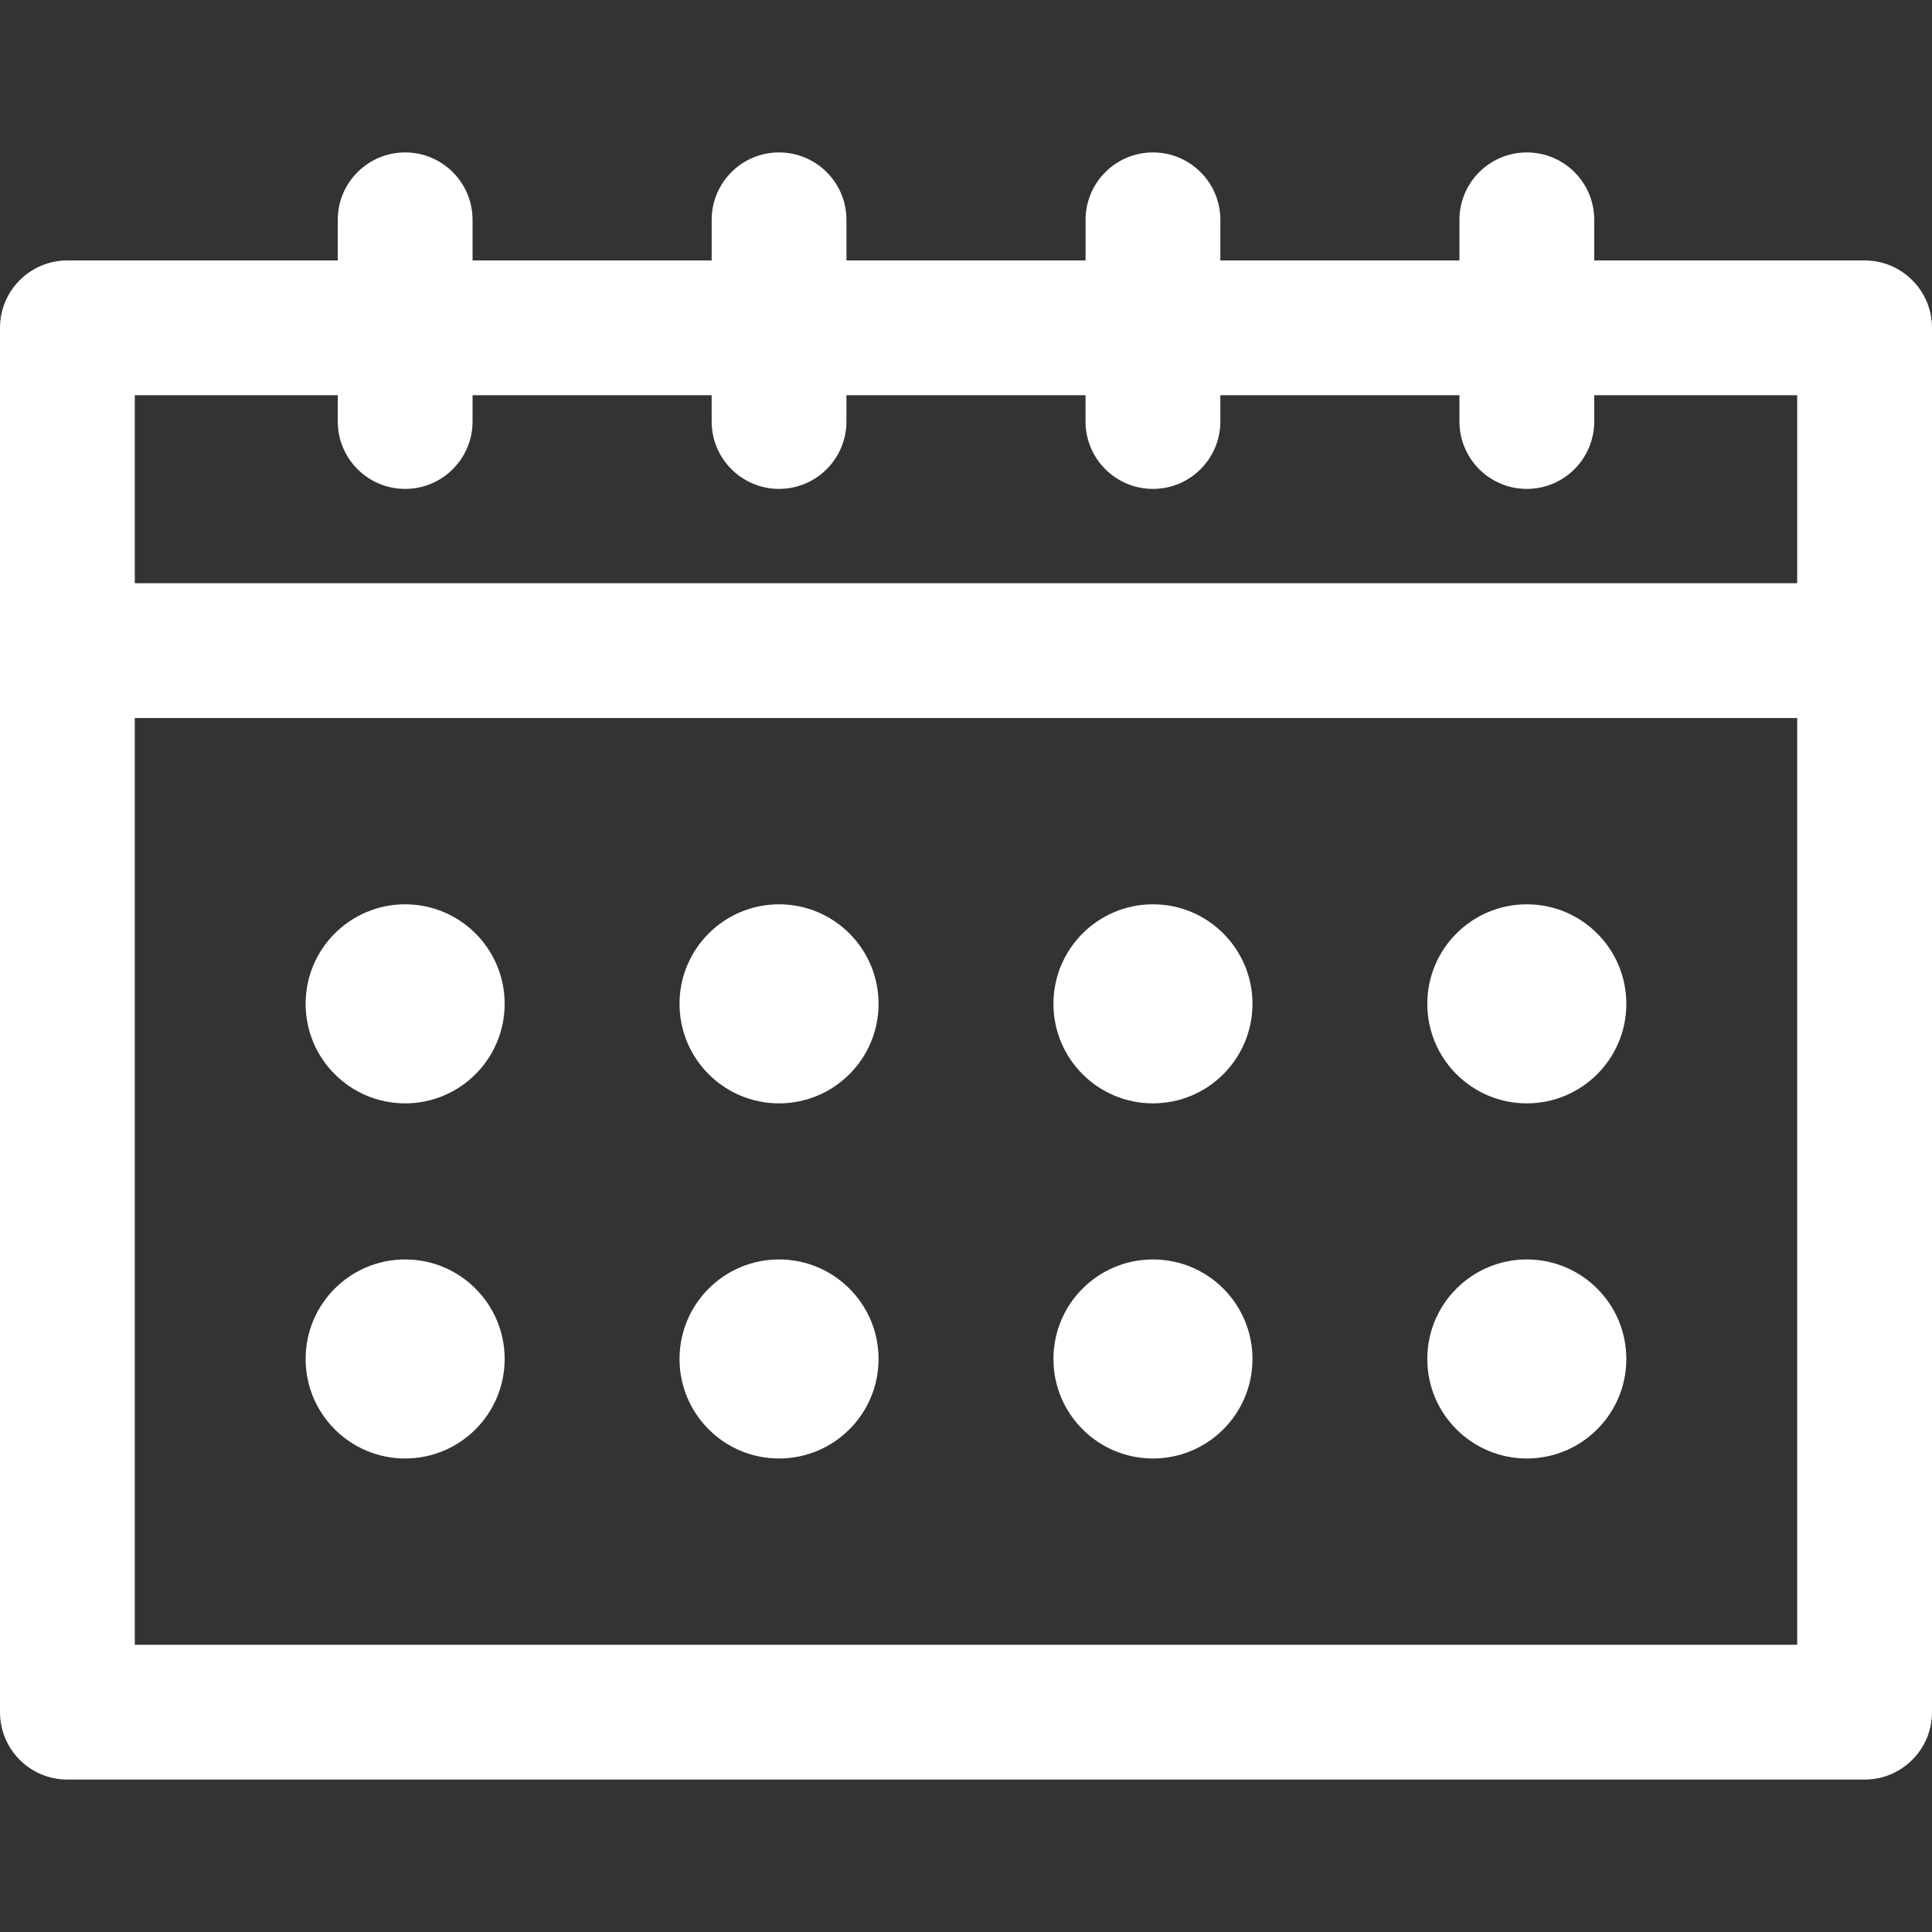 <?xml version="1.0" encoding="iso-8859-1"?>
<!-- Uploaded to: SVG Repo, www.svgrepo.com, Generator: SVG Repo Mixer Tools -->
<svg fill="#fff" height="800px" width="800px" version="1.1" id="Layer_1" xmlns="http://www.w3.org/2000/svg" xmlns:xlink="http://www.w3.org/1999/xlink" 
	 viewBox="0 0 512 512" xml:space="preserve">
<rect x="0" y="0" width="512" height="512" fill="#333333" stroke="none"/>
<g>
	<g>
		<g>
			<path d="M494.14,69.021h-71.65V58.255c0-9.864-7.997-17.86-17.86-17.86c-9.864,0-17.86,7.997-17.86,17.86v10.765h-63.365V58.255
				c0-9.864-7.997-17.86-17.86-17.86c-9.864,0-17.86,7.997-17.86,17.86v10.765h-63.365V58.255c0-9.864-7.997-17.86-17.86-17.86
				c-9.864,0-17.86,7.997-17.86,17.86v10.765H125.23V58.255c0-9.864-7.997-17.86-17.86-17.86c-9.864,0-17.86,7.997-17.86,17.86
				v10.765H17.86C7.997,69.021,0,77.017,0,86.881c0,4.771,0,363.31,0,366.864c0,9.864,7.997,17.86,17.86,17.86H494.14
				c9.864,0,17.86-7.997,17.86-17.86c0-3.551,0-362.081,0-366.864C512,77.017,504.003,69.021,494.14,69.021z M476.279,435.884
				H35.721V190.281h440.558V435.884z M476.279,154.56H35.721v-49.819h53.79v6.963c0,9.864,7.997,17.86,17.86,17.86
				c9.864,0,17.86-7.997,17.86-17.86v-6.963h63.365v6.963c0,9.864,7.997,17.86,17.86,17.86c9.864,0,17.86-7.997,17.86-17.86v-6.963
				h63.365v6.963c0,9.864,7.997,17.86,17.86,17.86c9.864,0,17.86-7.997,17.86-17.86v-6.963h63.365v6.963
				c0,9.864,7.997,17.86,17.86,17.86c9.864,0,17.86-7.997,17.86-17.86v-6.963h53.789V154.56z"/>
			<circle cx="107.365" cy="266.026" r="26.374"/>
			<circle cx="206.455" cy="266.026" r="26.374"/>
			<circle cx="305.545" cy="266.026" r="26.374"/>
			<circle cx="404.623" cy="266.026" r="26.374"/>
			<circle cx="107.365" cy="360.139" r="26.374"/>
			<circle cx="206.455" cy="360.139" r="26.374"/>
			<circle cx="305.545" cy="360.139" r="26.374"/>
			<circle cx="404.623" cy="360.139" r="26.374"/>
		</g>
	</g>
</g>
</svg>
